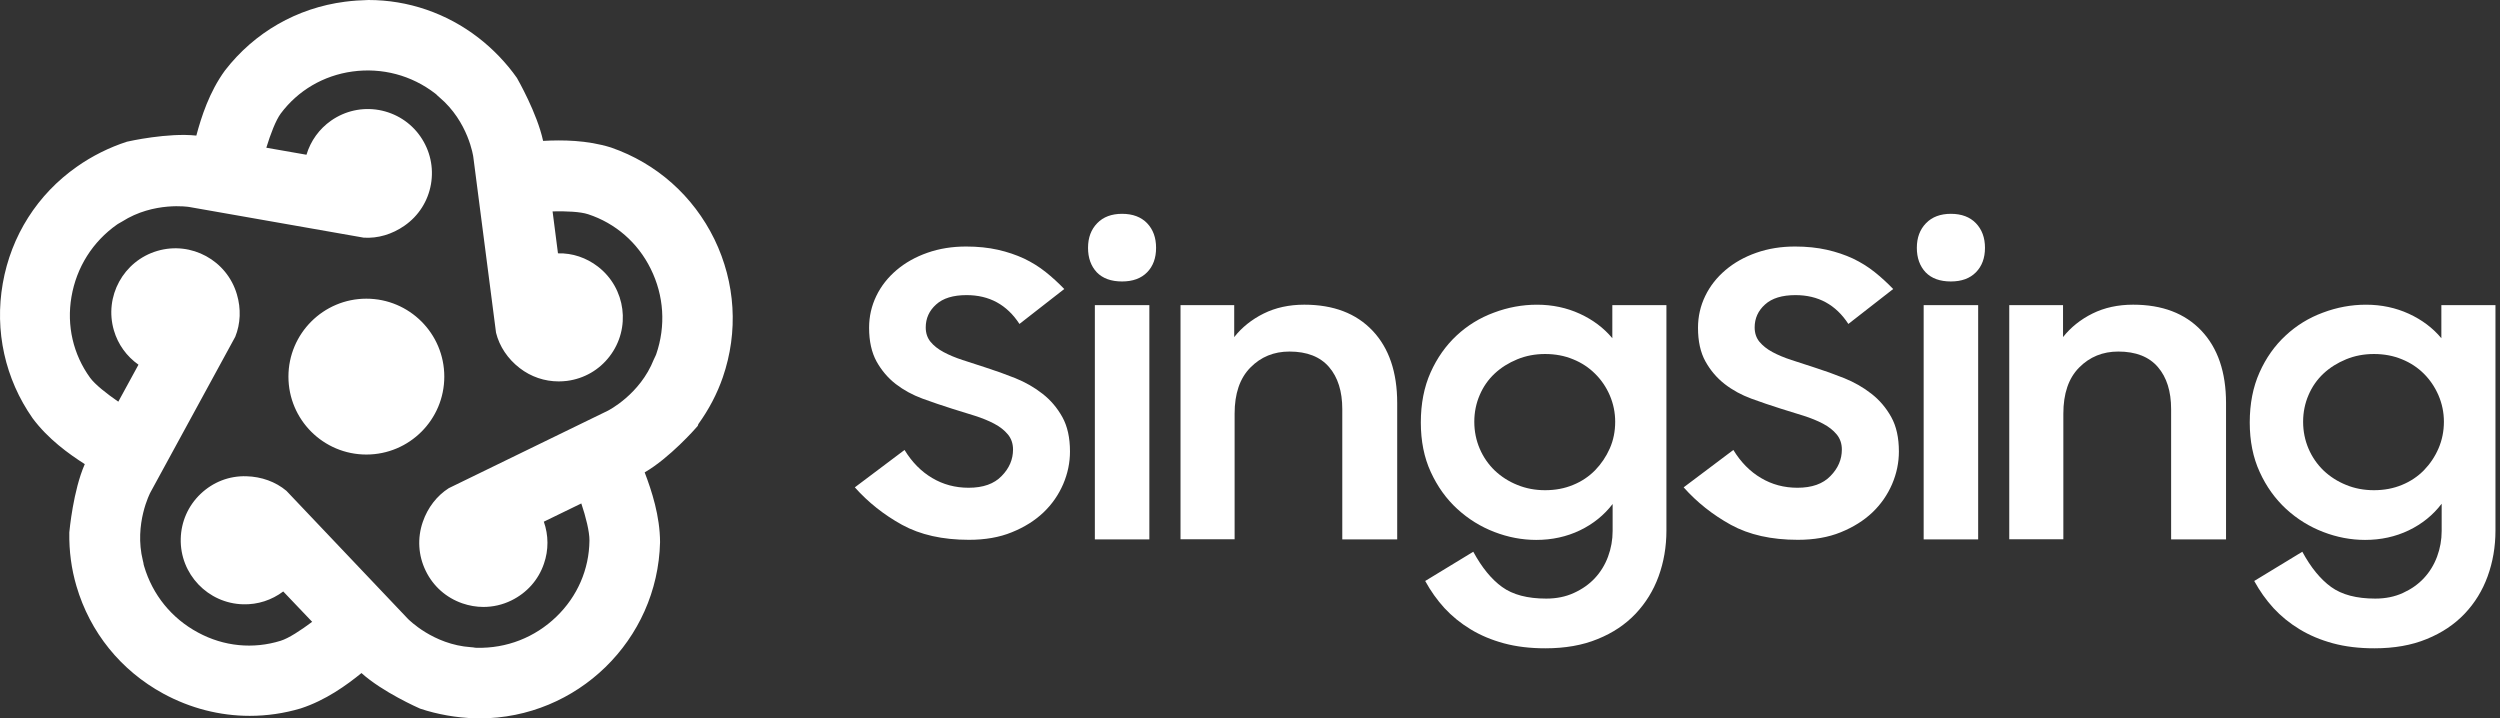<svg width="174" height="50" viewBox="0 0 174 50" fill="none" xmlns="http://www.w3.org/2000/svg">
<rect x="0" y="0" width="174" height="50" fill="#333333" stroke="none"/>
<path d="M20.075 26.212C20.075 29.212 22.506 31.636 25.499 31.636C28.498 31.636 30.923 29.204 30.923 26.212C30.923 23.213 28.491 20.788 25.499 20.788C22.506 20.788 20.075 23.22 20.075 26.212ZM18.536 10.281C18.827 9.331 19.195 8.366 19.543 7.898C20.741 6.296 22.514 5.254 24.527 4.977C26.598 4.694 28.647 5.24 30.291 6.509L30.377 6.58C30.419 6.622 30.49 6.7 30.582 6.771C32.603 8.473 32.943 10.905 32.943 10.933L34.524 23.157C34.758 24.107 35.34 24.979 36.169 25.617C36.956 26.227 37.906 26.546 38.885 26.546C39.076 26.546 39.275 26.532 39.466 26.51C40.65 26.354 41.7 25.752 42.423 24.809C43.926 22.859 43.564 20.058 41.615 18.555C40.813 17.938 39.842 17.605 38.835 17.633L38.459 14.712C39.424 14.691 40.395 14.733 40.934 14.911C42.834 15.535 44.387 16.882 45.287 18.704C46.216 20.576 46.351 22.689 45.67 24.66L45.628 24.759C45.599 24.809 45.557 24.908 45.507 25.014C44.543 27.46 42.338 28.566 42.316 28.581L31.235 33.976C30.412 34.501 29.767 35.33 29.427 36.323C29.037 37.45 29.108 38.663 29.632 39.733C30.15 40.804 31.057 41.605 32.185 41.995C32.66 42.158 33.156 42.243 33.645 42.243C34.312 42.243 34.978 42.094 35.595 41.79C36.666 41.265 37.474 40.364 37.857 39.237C38.19 38.28 38.183 37.252 37.85 36.309L40.459 35.04C40.771 35.961 41.033 37.011 41.026 37.62C41.005 39.627 40.19 41.506 38.729 42.917C37.226 44.37 35.262 45.136 33.17 45.087L33.057 45.079C33 45.065 32.894 45.051 32.773 45.044C30.143 44.867 28.427 43.101 28.406 43.087L19.933 34.16C19.181 33.529 18.196 33.175 17.146 33.147C15.948 33.111 14.828 33.551 13.963 34.373C13.098 35.196 12.609 36.302 12.58 37.493C12.516 39.953 14.473 42.002 16.927 42.059C17.94 42.087 18.912 41.768 19.713 41.166L21.727 43.279C20.94 43.867 20.089 44.427 19.536 44.597C17.621 45.193 15.579 44.994 13.793 44.03C11.949 43.044 10.616 41.4 10.028 39.4L9.999 39.294C9.992 39.237 9.978 39.131 9.943 39.017C9.312 36.472 10.46 34.281 10.475 34.26L16.373 23.44C16.742 22.533 16.785 21.483 16.487 20.484C15.792 18.122 13.311 16.768 10.95 17.463C8.588 18.158 7.234 20.64 7.929 23.001C8.213 23.972 8.815 24.802 9.638 25.383L8.234 27.957C7.419 27.396 6.617 26.765 6.27 26.29C5.093 24.667 4.632 22.667 4.972 20.668C5.32 18.612 6.447 16.818 8.156 15.62C8.177 15.605 8.191 15.598 8.213 15.584L8.248 15.563C8.305 15.535 8.397 15.485 8.496 15.421C10.709 14.01 13.148 14.4 13.176 14.407L25.314 16.541C26.293 16.605 27.299 16.307 28.157 15.705C29.136 15.024 29.788 13.996 29.994 12.826C30.199 11.656 29.937 10.472 29.256 9.494C28.576 8.515 27.548 7.87 26.378 7.657C25.201 7.452 24.024 7.714 23.045 8.395C22.216 8.976 21.62 9.806 21.33 10.77L18.536 10.281ZM24.003 0.121C20.67 0.553 17.706 2.255 15.657 4.906C14.566 6.402 14.012 8.14 13.665 9.437C11.68 9.224 8.957 9.834 8.837 9.862C7.624 10.252 6.398 10.862 5.355 11.6C2.611 13.521 0.775 16.407 0.194 19.718C-0.388 23.029 0.35 26.368 2.271 29.112C3.349 30.559 4.781 31.587 5.901 32.303C5.093 34.132 4.838 36.926 4.824 37.053C4.802 38.358 4.972 39.606 5.32 40.79C6.263 44.009 8.411 46.668 11.368 48.277C13.247 49.298 15.303 49.823 17.38 49.823C18.572 49.823 19.763 49.653 20.933 49.305C22.67 48.738 24.123 47.689 25.158 46.845C26.633 48.171 29.122 49.27 29.235 49.319C30.44 49.724 31.788 49.958 33.064 49.993C33.17 49.993 33.269 50 33.376 50C40.168 50 45.776 44.562 45.94 37.734C45.932 35.912 45.365 34.175 44.869 32.877C46.592 31.885 48.428 29.807 48.506 29.708L48.563 29.644L48.605 29.517C49.336 28.503 49.91 27.411 50.307 26.262C51.399 23.093 51.193 19.682 49.726 16.655C48.251 13.634 45.699 11.366 42.529 10.267C40.849 9.742 39.119 9.735 37.8 9.806C37.382 7.87 36.035 5.53 35.978 5.424C35.248 4.382 34.297 3.396 33.284 2.616C31.064 0.908 28.398 0 25.64 0C25.102 0.014 24.549 0.05 24.003 0.121Z" fill="white"/>
<path d="M67.444 37.571C65.601 37.571 64.055 37.223 62.786 36.529C61.524 35.834 60.425 34.962 59.496 33.919L62.956 31.317C63.474 32.168 64.119 32.82 64.877 33.267C65.636 33.721 66.487 33.948 67.416 33.948C68.423 33.948 69.188 33.678 69.713 33.132C70.245 32.593 70.507 31.977 70.507 31.289C70.507 30.878 70.387 30.523 70.146 30.233C69.904 29.942 69.585 29.694 69.195 29.488C68.805 29.282 68.352 29.098 67.841 28.935C67.331 28.772 66.806 28.609 66.267 28.446C65.579 28.233 64.892 27.992 64.204 27.744C63.516 27.489 62.899 27.155 62.346 26.73C61.8 26.305 61.354 25.78 61.006 25.156C60.666 24.532 60.489 23.752 60.489 22.816C60.489 22.022 60.659 21.285 60.992 20.597C61.325 19.909 61.793 19.314 62.403 18.796C63.006 18.285 63.722 17.881 64.551 17.591C65.381 17.3 66.274 17.158 67.239 17.158C68.054 17.158 68.798 17.236 69.458 17.385C70.117 17.534 70.72 17.74 71.273 17.995C71.819 18.257 72.322 18.569 72.776 18.931C73.23 19.292 73.662 19.689 74.073 20.115L70.954 22.547C70.082 21.207 68.855 20.54 67.274 20.54C66.345 20.54 65.636 20.753 65.154 21.192C64.672 21.625 64.431 22.157 64.431 22.788C64.431 23.185 64.544 23.518 64.764 23.788C64.984 24.057 65.289 24.298 65.672 24.504C66.055 24.709 66.494 24.894 66.998 25.057C67.501 25.22 68.026 25.39 68.586 25.574C69.273 25.794 69.968 26.042 70.663 26.319C71.358 26.602 71.989 26.957 72.556 27.404C73.123 27.843 73.584 28.389 73.939 29.027C74.293 29.665 74.471 30.466 74.471 31.424C74.471 32.197 74.315 32.955 73.996 33.7C73.677 34.437 73.223 35.096 72.627 35.664C72.031 36.231 71.301 36.692 70.422 37.046C69.557 37.401 68.557 37.571 67.444 37.571Z" fill="white"/>
<path d="M75.727 17.25C75.727 16.541 75.939 15.974 76.365 15.535C76.79 15.095 77.371 14.882 78.095 14.882C78.839 14.882 79.421 15.102 79.839 15.535C80.257 15.974 80.463 16.541 80.463 17.25C80.463 17.959 80.257 18.527 79.839 18.952C79.421 19.378 78.839 19.59 78.095 19.59C77.336 19.59 76.748 19.378 76.336 18.952C75.932 18.52 75.727 17.952 75.727 17.25ZM76.202 21.235H79.995V37.543H76.202V21.235Z" fill="white"/>
<path d="M82.164 21.235H85.901V23.461C86.439 22.781 87.12 22.235 87.95 21.823C88.779 21.412 89.722 21.206 90.779 21.206C92.806 21.206 94.388 21.809 95.529 23.015C96.671 24.22 97.245 25.9 97.245 28.049V37.542H93.423V28.474C93.423 27.24 93.118 26.262 92.502 25.546C91.885 24.83 90.97 24.468 89.743 24.468C88.666 24.468 87.758 24.837 87.028 25.581C86.291 26.326 85.929 27.396 85.929 28.793V37.535H82.164V21.235Z" fill="white"/>
<path d="M112.247 35.068C111.651 35.848 110.892 36.465 109.964 36.912C109.035 37.358 108.021 37.578 106.922 37.578C105.936 37.578 104.965 37.394 104.008 37.025C103.051 36.657 102.193 36.125 101.427 35.423C100.661 34.721 100.051 33.87 99.584 32.856C99.116 31.842 98.889 30.694 98.889 29.403C98.889 28.099 99.116 26.936 99.569 25.922C100.023 24.908 100.626 24.057 101.377 23.355C102.129 22.653 102.994 22.122 103.972 21.76C104.951 21.391 105.95 21.207 106.971 21.207C108.049 21.207 109.042 21.42 109.956 21.838C110.864 22.256 111.623 22.824 112.218 23.54V21.235H115.983V36.926C115.983 38.06 115.799 39.124 115.437 40.117C115.076 41.109 114.537 41.974 113.835 42.719C113.126 43.463 112.254 44.052 111.197 44.477C110.148 44.91 108.935 45.122 107.56 45.122C106.496 45.122 105.539 45.009 104.674 44.775C103.809 44.541 103.036 44.215 102.349 43.796C101.661 43.378 101.058 42.889 100.534 42.322C100.016 41.754 99.569 41.123 99.194 40.436L102.54 38.401C103.136 39.5 103.802 40.315 104.547 40.854C105.291 41.393 106.312 41.662 107.617 41.662C108.326 41.662 108.964 41.535 109.538 41.272C110.112 41.01 110.602 40.67 110.999 40.244C111.396 39.819 111.708 39.315 111.92 38.741C112.133 38.167 112.239 37.571 112.239 36.954V35.068H112.247ZM107.539 34.118C108.248 34.118 108.893 33.998 109.488 33.75C110.084 33.508 110.595 33.161 111.02 32.729C111.445 32.289 111.786 31.786 112.041 31.211C112.296 30.637 112.417 30.013 112.417 29.354C112.417 28.709 112.289 28.099 112.041 27.517C111.793 26.943 111.452 26.44 111.02 26.014C110.595 25.589 110.084 25.248 109.488 25.007C108.893 24.759 108.241 24.639 107.539 24.639C106.851 24.639 106.206 24.759 105.603 25.007C105 25.256 104.476 25.582 104.029 26C103.582 26.418 103.235 26.915 102.987 27.496C102.739 28.07 102.611 28.694 102.611 29.354C102.611 30.02 102.739 30.644 102.987 31.226C103.235 31.807 103.589 32.317 104.029 32.743C104.476 33.168 105 33.508 105.603 33.75C106.206 33.998 106.851 34.118 107.539 34.118Z" fill="white"/>
<path d="M125.13 37.571C123.286 37.571 121.741 37.223 120.471 36.529C119.209 35.834 118.11 34.962 117.182 33.919L120.642 31.317C121.159 32.168 121.804 32.82 122.563 33.267C123.322 33.721 124.173 33.948 125.101 33.948C126.108 33.948 126.874 33.678 127.399 33.132C127.93 32.593 128.193 31.977 128.193 31.289C128.193 30.878 128.072 30.523 127.831 30.233C127.59 29.942 127.271 29.694 126.881 29.488C126.491 29.282 126.037 29.098 125.527 28.935C125.016 28.772 124.492 28.609 123.953 28.446C123.265 28.233 122.577 27.992 121.89 27.744C121.202 27.489 120.585 27.155 120.039 26.73C119.493 26.305 119.046 25.78 118.699 25.156C118.352 24.532 118.181 23.752 118.181 22.816C118.181 22.022 118.352 21.285 118.685 20.597C119.018 19.909 119.486 19.314 120.096 18.796C120.698 18.285 121.414 17.881 122.244 17.591C123.074 17.3 123.967 17.158 124.931 17.158C125.747 17.158 126.484 17.236 127.15 17.385C127.81 17.534 128.413 17.74 128.966 17.995C129.511 18.257 130.015 18.569 130.469 18.931C130.922 19.292 131.355 19.689 131.766 20.115L128.646 22.547C127.774 21.207 126.548 20.54 124.967 20.54C124.038 20.54 123.329 20.753 122.847 21.192C122.365 21.625 122.124 22.157 122.124 22.788C122.124 23.185 122.237 23.518 122.457 23.788C122.684 24.057 122.981 24.298 123.364 24.504C123.747 24.709 124.187 24.894 124.69 25.057C125.194 25.22 125.718 25.39 126.278 25.574C126.966 25.794 127.661 26.042 128.356 26.319C129.051 26.602 129.682 26.957 130.249 27.404C130.816 27.843 131.277 28.389 131.631 29.027C131.986 29.665 132.163 30.466 132.163 31.424C132.163 32.197 132.007 32.955 131.688 33.7C131.369 34.437 130.915 35.096 130.32 35.664C129.724 36.231 128.987 36.692 128.115 37.046C127.243 37.401 126.243 37.571 125.13 37.571Z" fill="white"/>
<path d="M133.412 17.25C133.412 16.541 133.625 15.974 134.05 15.535C134.476 15.095 135.057 14.882 135.78 14.882C136.525 14.882 137.106 15.102 137.524 15.535C137.943 15.974 138.155 16.541 138.155 17.25C138.155 17.959 137.943 18.527 137.524 18.952C137.106 19.378 136.525 19.59 135.78 19.59C135.022 19.59 134.433 19.378 134.022 18.952C133.618 18.52 133.412 17.952 133.412 17.25ZM133.887 21.235H137.68V37.543H133.887V21.235Z" fill="white"/>
<path d="M139.851 21.235H143.587V23.461C144.126 22.781 144.807 22.235 145.636 21.823C146.466 21.412 147.409 21.206 148.465 21.206C150.493 21.206 152.074 21.809 153.216 23.015C154.357 24.22 154.932 25.9 154.932 28.049V37.542H151.11V28.474C151.11 27.24 150.805 26.262 150.188 25.546C149.571 24.83 148.657 24.468 147.43 24.468C146.353 24.468 145.445 24.837 144.708 25.581C143.97 26.326 143.609 27.396 143.609 28.793V37.535H139.844V21.235H139.851Z" fill="white"/>
<path d="M169.933 35.068C169.337 35.848 168.579 36.465 167.65 36.912C166.721 37.358 165.707 37.578 164.608 37.578C163.623 37.578 162.651 37.394 161.694 37.025C160.737 36.657 159.879 36.125 159.113 35.423C158.355 34.721 157.738 33.87 157.277 32.856C156.809 31.842 156.582 30.694 156.582 29.403C156.582 28.099 156.809 26.936 157.263 25.922C157.716 24.908 158.319 24.057 159.078 23.355C159.829 22.653 160.694 22.122 161.673 21.76C162.651 21.391 163.651 21.207 164.672 21.207C165.75 21.207 166.742 21.42 167.657 21.838C168.564 22.256 169.323 22.824 169.919 23.54V21.235H173.684V36.926C173.684 38.06 173.499 39.124 173.138 40.117C172.776 41.109 172.244 41.974 171.535 42.719C170.826 43.463 169.947 44.052 168.898 44.477C167.848 44.91 166.636 45.122 165.26 45.122C164.197 45.122 163.24 45.009 162.375 44.775C161.51 44.541 160.737 44.215 160.049 43.796C159.361 43.378 158.759 42.889 158.234 42.322C157.716 41.754 157.27 41.123 156.894 40.436L160.241 38.401C160.836 39.5 161.503 40.315 162.247 40.854C162.992 41.393 164.013 41.662 165.317 41.662C166.026 41.662 166.664 41.535 167.239 41.272C167.813 41.01 168.302 40.67 168.699 40.244C169.096 39.819 169.408 39.315 169.621 38.741C169.834 38.167 169.94 37.571 169.94 36.954V35.068H169.933ZM165.225 34.118C165.934 34.118 166.579 33.998 167.175 33.75C167.77 33.508 168.281 33.161 168.706 32.729C169.132 32.289 169.472 31.786 169.72 31.211C169.968 30.637 170.096 30.013 170.096 29.354C170.096 28.709 169.968 28.099 169.72 27.517C169.472 26.943 169.132 26.44 168.706 26.014C168.281 25.589 167.77 25.248 167.175 25.007C166.579 24.759 165.927 24.639 165.225 24.639C164.537 24.639 163.892 24.759 163.289 25.007C162.687 25.256 162.162 25.582 161.715 26C161.269 26.418 160.921 26.915 160.673 27.496C160.425 28.07 160.297 28.694 160.297 29.354C160.297 30.02 160.425 30.644 160.673 31.226C160.921 31.807 161.276 32.317 161.715 32.743C162.162 33.168 162.687 33.508 163.289 33.75C163.885 33.998 164.537 34.118 165.225 34.118Z" fill="white"/>
</svg>
